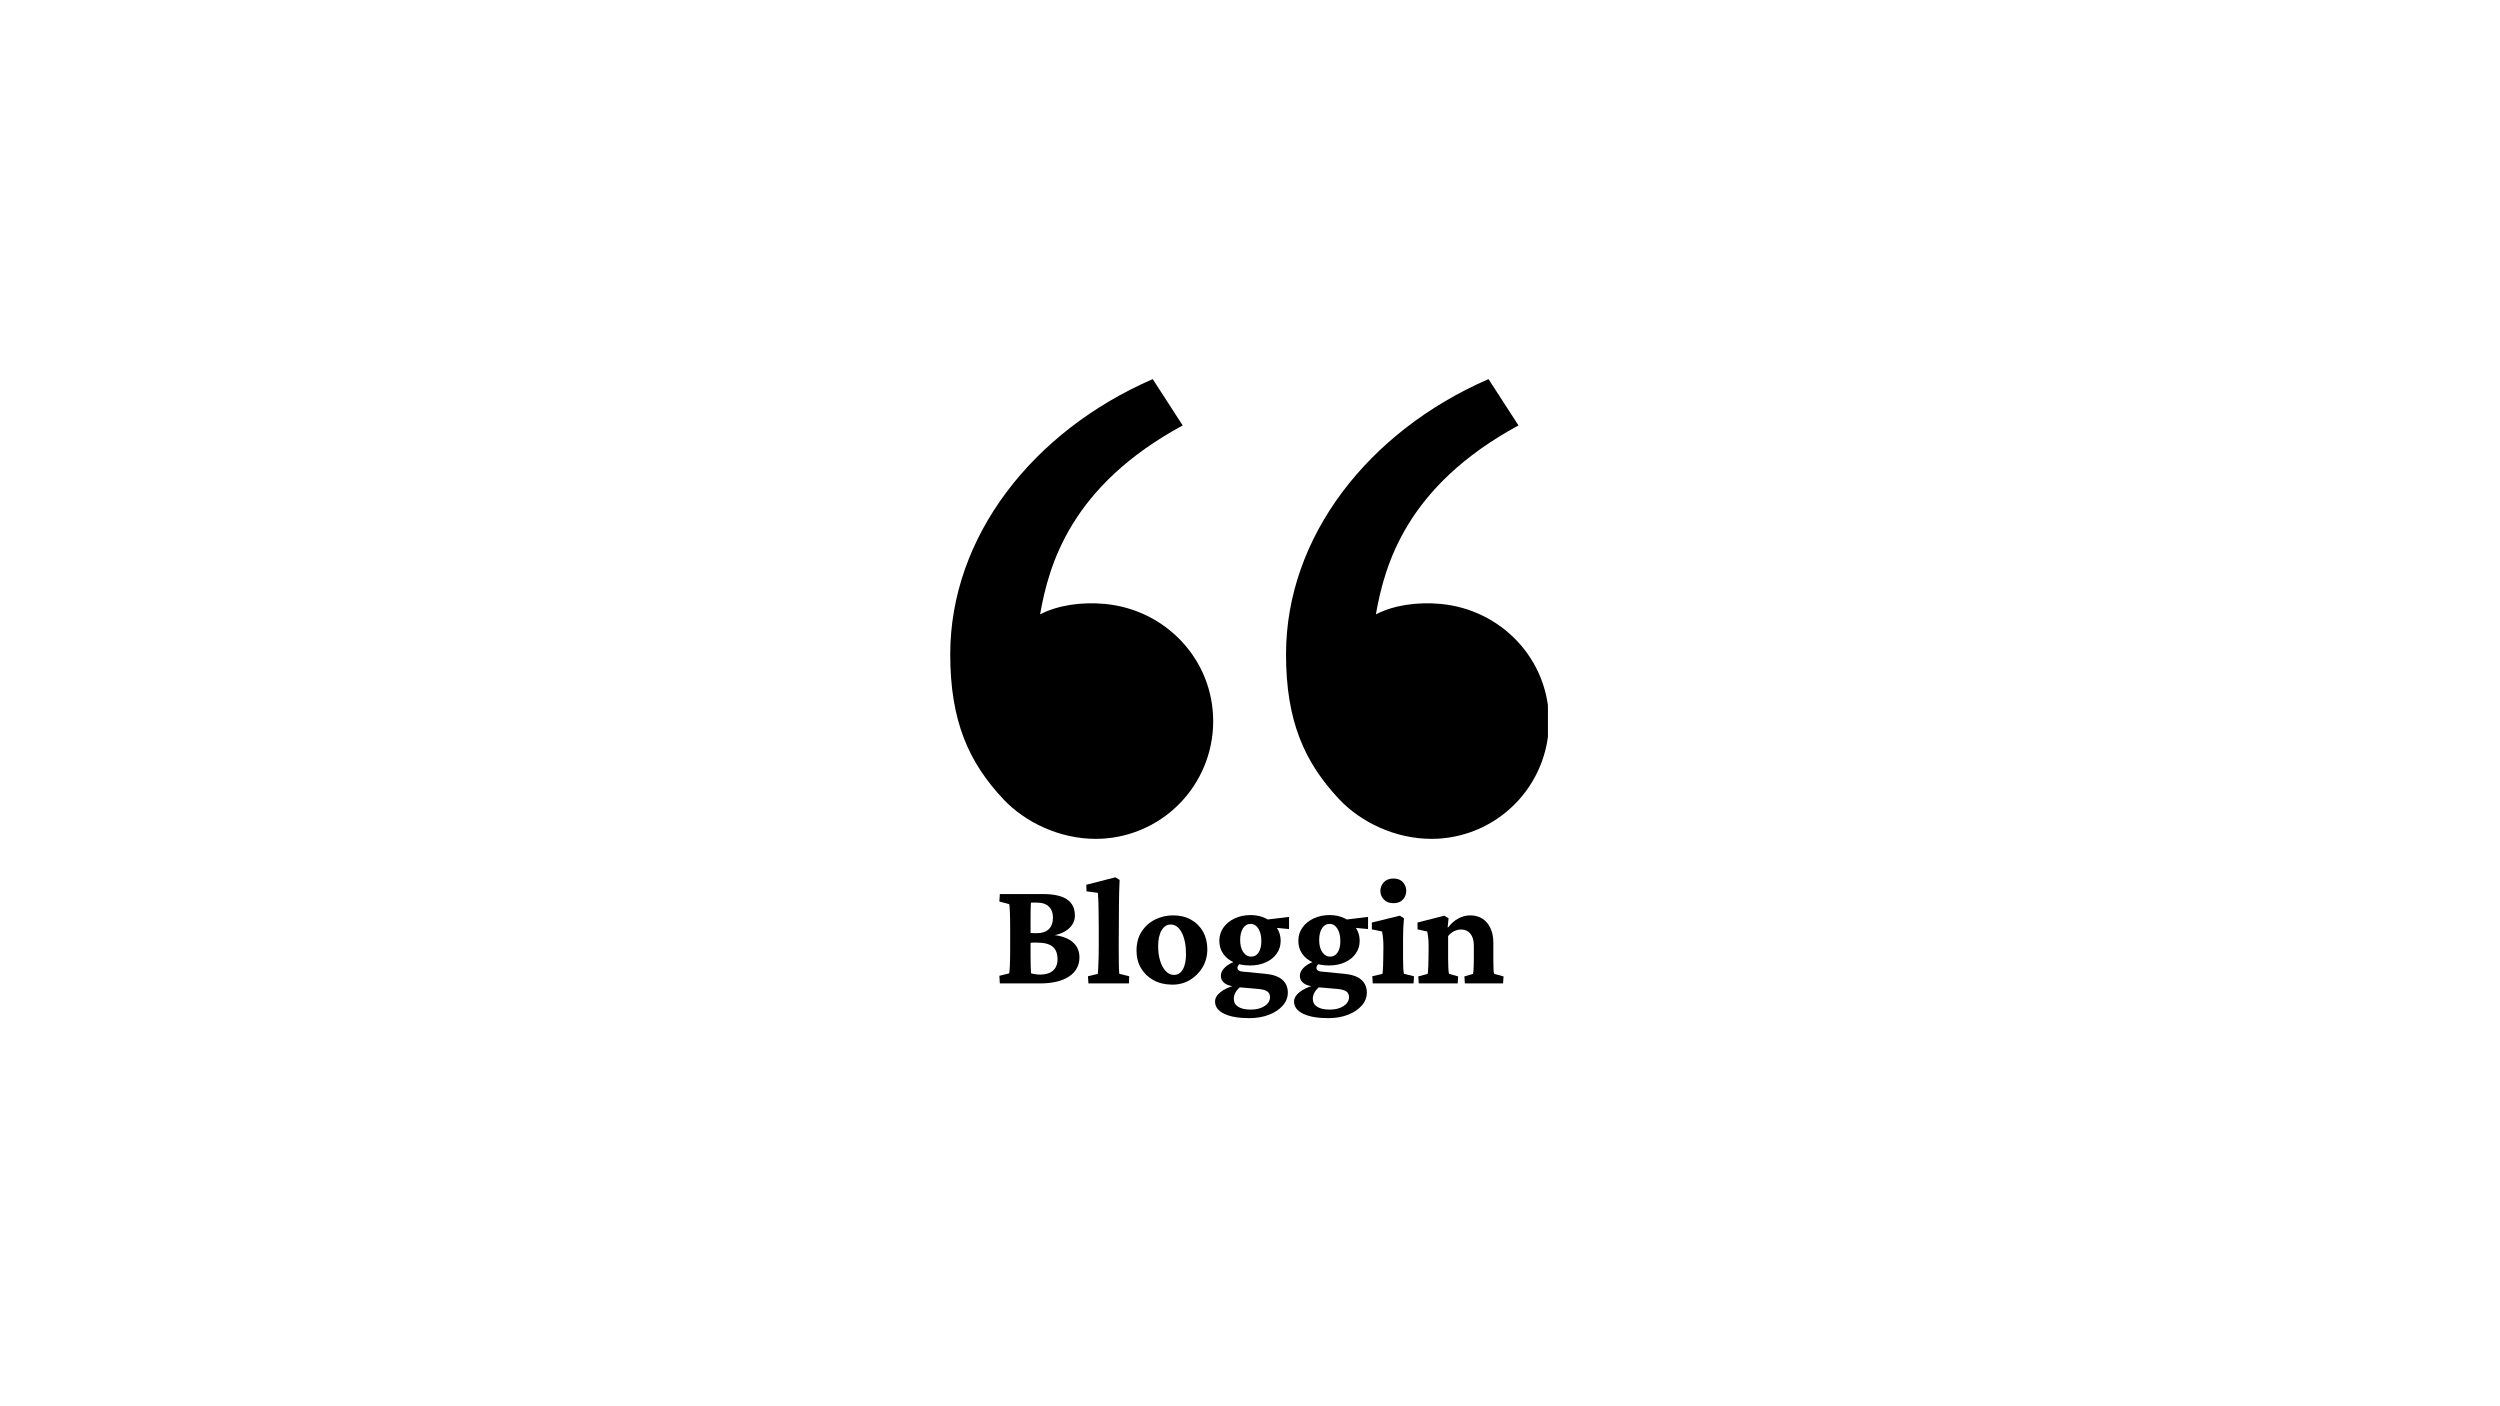 <svg xmlns="http://www.w3.org/2000/svg" xmlns:xlink="http://www.w3.org/1999/xlink" width="1920" zoomAndPan="magnify" viewBox="0 0 1440 810" height="1080" preserveAspectRatio="xMidYMid meet" version="1.0"><defs><g/><clipPath id="41b104bb3e"><path d="M 547.336 218 L 891.613 218 L 891.613 483.398 L 547.336 483.398 Z M 547.336 218 " clip-rule="nonzero"/></clipPath></defs><g clip-path="url(#41b104bb3e)"><path fill="#000000" d="M 577.953 460.355 C 558.031 439.172 547.336 415.414 547.336 376.902 C 547.336 309.137 594.855 248.398 663.965 218.367 L 681.234 245.047 C 616.73 279.977 604.121 325.305 599.094 353.883 C 609.48 348.5 623.074 346.621 636.402 347.859 C 671.293 351.094 698.797 379.77 698.797 415.414 C 698.797 416.523 698.77 417.633 698.715 418.738 C 698.664 419.848 698.582 420.953 698.473 422.059 C 698.363 423.16 698.227 424.262 698.066 425.359 C 697.902 426.457 697.715 427.547 697.496 428.637 C 697.281 429.723 697.039 430.805 696.77 431.879 C 696.5 432.957 696.203 434.023 695.883 435.086 C 695.562 436.148 695.215 437.199 694.84 438.246 C 694.469 439.289 694.07 440.324 693.645 441.348 C 693.223 442.371 692.773 443.387 692.297 444.391 C 691.824 445.391 691.328 446.383 690.805 447.359 C 690.281 448.34 689.738 449.301 689.168 450.254 C 688.598 451.207 688.004 452.141 687.391 453.062 C 686.773 453.984 686.137 454.895 685.477 455.785 C 684.816 456.676 684.137 457.547 683.434 458.406 C 682.73 459.262 682.004 460.102 681.262 460.926 C 680.52 461.746 679.754 462.551 678.973 463.332 C 678.188 464.117 677.387 464.883 676.562 465.625 C 675.742 466.371 674.906 467.098 674.047 467.801 C 673.191 468.504 672.32 469.184 671.43 469.848 C 670.539 470.508 669.633 471.145 668.711 471.762 C 667.793 472.379 666.855 472.969 665.906 473.539 C 664.953 474.109 663.992 474.656 663.016 475.18 C 662.035 475.703 661.047 476.203 660.047 476.676 C 659.043 477.148 658.031 477.598 657.008 478.023 C 655.984 478.449 654.953 478.848 653.91 479.219 C 652.867 479.594 651.812 479.941 650.754 480.266 C 649.695 480.586 648.625 480.883 647.551 481.152 C 646.477 481.422 645.395 481.664 644.309 481.879 C 643.223 482.098 642.133 482.285 641.035 482.449 C 639.941 482.609 638.84 482.746 637.738 482.855 C 636.637 482.965 635.531 483.047 634.426 483.102 C 633.316 483.156 632.211 483.184 631.102 483.184 C 610.348 483.184 590.504 473.695 577.953 460.355 Z M 771.367 460.355 C 751.445 439.172 740.75 415.414 740.75 376.902 C 740.75 309.137 788.273 248.398 857.379 218.367 L 874.652 245.047 C 810.148 279.977 797.539 325.305 792.508 353.883 C 802.895 348.5 816.492 346.621 829.82 347.859 C 864.711 351.094 892.215 379.77 892.215 415.414 C 892.215 416.523 892.188 417.633 892.133 418.738 C 892.078 419.848 891.996 420.953 891.887 422.059 C 891.781 423.16 891.645 424.262 891.48 425.359 C 891.32 426.457 891.129 427.547 890.914 428.637 C 890.699 429.723 890.453 430.805 890.188 431.879 C 889.918 432.957 889.621 434.023 889.301 435.086 C 888.977 436.148 888.629 437.199 888.258 438.246 C 887.883 439.289 887.484 440.324 887.062 441.348 C 886.637 442.371 886.188 443.387 885.715 444.391 C 885.242 445.391 884.742 446.383 884.223 447.359 C 883.699 448.34 883.152 449.301 882.582 450.254 C 882.016 451.207 881.422 452.141 880.805 453.062 C 880.191 453.984 879.551 454.895 878.891 455.785 C 878.234 456.676 877.551 457.547 876.848 458.406 C 876.145 459.262 875.422 460.102 874.68 460.926 C 873.934 461.746 873.172 462.551 872.387 463.332 C 871.602 464.117 870.801 464.883 869.98 465.625 C 869.16 466.371 868.32 467.098 867.465 467.801 C 866.609 468.504 865.734 469.184 864.844 469.848 C 863.957 470.508 863.051 471.145 862.129 471.762 C 861.207 472.379 860.273 472.969 859.32 473.539 C 858.371 474.109 857.406 474.656 856.43 475.18 C 855.453 475.703 854.465 476.203 853.461 476.676 C 852.461 477.148 851.449 477.598 850.426 478.023 C 849.402 478.449 848.367 478.848 847.324 479.219 C 846.281 479.594 845.23 479.941 844.168 480.266 C 843.109 480.586 842.043 480.883 840.969 481.152 C 839.895 481.422 838.812 481.664 837.727 481.879 C 836.641 482.098 835.547 482.285 834.453 482.449 C 833.355 482.609 832.258 482.746 831.152 482.855 C 830.051 482.965 828.945 483.047 827.84 483.102 C 826.734 483.156 825.625 483.184 824.52 483.184 C 803.766 483.184 783.922 473.695 771.367 460.355 Z M 771.367 460.355 " fill-opacity="1" fill-rule="nonzero"/></g><g fill="#000000" fill-opacity="1"><g transform="translate(572.652, 566.454)"><g><path d="M 8.594 -5.781 C 8.77 -6.195 8.914 -7.676 9.031 -10.219 C 9.145 -12.758 9.203 -15.785 9.203 -19.297 L 9.203 -32.094 C 9.203 -35.781 9.145 -38.895 9.031 -41.438 C 8.914 -43.977 8.77 -45.395 8.594 -45.688 L 2.984 -47.172 L 3.25 -51.469 L 28.156 -51.469 C 34.344 -51.469 38.941 -50.445 41.953 -48.406 C 44.973 -46.363 46.484 -43.266 46.484 -39.109 C 46.484 -35.891 45.094 -33.195 42.312 -31.031 C 39.531 -28.875 35.863 -27.648 31.312 -27.359 L 31.828 -28.062 C 37.379 -27.82 41.645 -26.562 44.625 -24.281 C 47.613 -22.008 49.109 -18.941 49.109 -15.078 C 49.109 -10.348 47.102 -6.648 43.094 -3.984 C 39.094 -1.328 33.5 0 26.312 0 L 3.25 0 L 2.984 -4.391 Z M 20.953 -15.516 C 20.953 -13.18 20.984 -11.148 21.047 -9.422 C 21.109 -7.703 21.164 -6.52 21.219 -5.875 C 21.801 -5.645 22.617 -5.457 23.672 -5.312 C 24.723 -5.164 25.691 -5.094 26.578 -5.094 C 29.734 -5.094 32.172 -5.863 33.891 -7.406 C 35.617 -8.957 36.484 -11.109 36.484 -13.859 C 36.484 -17.191 35.547 -19.629 33.672 -21.172 C 31.805 -22.723 28.852 -23.5 24.812 -23.5 C 23.82 -23.5 22.945 -23.5 22.188 -23.5 C 21.426 -23.5 20.633 -23.441 19.812 -23.328 L 19.812 -29.109 C 20.695 -29.055 21.473 -29.016 22.141 -28.984 C 22.816 -28.953 23.562 -28.938 24.375 -28.938 C 27.531 -28.938 29.895 -29.711 31.469 -31.266 C 33.051 -32.816 33.844 -35.051 33.844 -37.969 C 33.844 -40.602 33.066 -42.691 31.516 -44.234 C 29.973 -45.785 27.594 -46.562 24.375 -46.562 L 21.141 -46.562 C 21.078 -46.039 21.031 -44.801 21 -42.844 C 20.969 -40.883 20.953 -38.586 20.953 -35.953 Z M 20.953 -15.516 "/></g></g></g><g fill="#000000" fill-opacity="1"><g transform="translate(625.523, 566.454)"><g><path d="M 1.406 0 L 1.141 -4.125 L 6.844 -5.531 C 6.895 -6.164 6.961 -7.285 7.047 -8.891 C 7.141 -10.504 7.211 -12.363 7.266 -14.469 C 7.328 -16.57 7.359 -18.617 7.359 -20.609 L 7.359 -31.656 C 7.359 -33.695 7.344 -35.711 7.312 -37.703 C 7.289 -39.691 7.266 -41.609 7.234 -43.453 C 7.203 -45.297 7.156 -46.961 7.094 -48.453 C 7.039 -49.941 6.957 -51.18 6.844 -52.172 L 0.344 -53.047 L 0.172 -56.828 L 16.922 -61.125 L 19.375 -59.625 C 19.258 -57.176 19.172 -54.797 19.109 -52.484 C 19.055 -50.172 19.016 -47.551 18.984 -44.625 C 18.953 -41.707 18.938 -38.145 18.938 -33.938 L 18.859 -21.047 C 18.859 -16.953 18.883 -13.488 18.938 -10.656 C 19 -7.82 19.086 -6.113 19.203 -5.531 L 24.906 -4.125 L 24.734 0 Z M 1.406 0 "/></g></g></g><g fill="#000000" fill-opacity="1"><g transform="translate(651.651, 566.454)"><g><path d="M 23.672 0.703 C 19.578 0.703 15.984 -0.129 12.891 -1.797 C 9.797 -3.461 7.367 -5.77 5.609 -8.719 C 3.859 -11.676 2.984 -15.055 2.984 -18.859 C 2.984 -23.18 3.973 -26.863 5.953 -29.906 C 7.941 -32.945 10.547 -35.254 13.766 -36.828 C 16.984 -38.41 20.406 -39.203 24.031 -39.203 C 27.945 -39.203 31.379 -38.379 34.328 -36.734 C 37.285 -35.098 39.598 -32.805 41.266 -29.859 C 42.93 -26.91 43.766 -23.535 43.766 -19.734 C 43.766 -15.867 42.859 -12.398 41.047 -9.328 C 39.234 -6.266 36.82 -3.828 33.812 -2.016 C 30.801 -0.203 27.422 0.703 23.672 0.703 Z M 24.547 -4.906 C 26.016 -4.906 27.258 -5.375 28.281 -6.312 C 29.301 -7.25 30.086 -8.625 30.641 -10.438 C 31.203 -12.25 31.484 -14.41 31.484 -16.922 C 31.484 -21.953 30.676 -26.047 29.062 -29.203 C 27.457 -32.359 25.312 -33.938 22.625 -33.938 C 20.457 -33.938 18.719 -32.812 17.406 -30.562 C 16.094 -28.312 15.438 -25.254 15.438 -21.391 C 15.438 -18.297 15.828 -15.488 16.609 -12.969 C 17.398 -10.457 18.484 -8.484 19.859 -7.047 C 21.234 -5.617 22.797 -4.906 24.547 -4.906 Z M 24.547 -4.906 "/></g></g></g><g fill="#000000" fill-opacity="1"><g transform="translate(698.384, 566.454)"><g><path d="M 21.219 20 C 15.02 20 10.18 19.148 6.703 17.453 C 3.223 15.754 1.484 13.414 1.484 10.438 C 1.484 8.508 2.52 6.711 4.594 5.047 C 6.676 3.379 9.5 2.047 13.062 1.047 L 16.844 1.406 C 15.438 2.395 14.32 3.531 13.5 4.812 C 12.688 6.102 12.281 7.453 12.281 8.859 C 12.281 10.848 13.125 12.379 14.812 13.453 C 16.508 14.535 18.938 15.078 22.094 15.078 C 25.312 15.078 27.957 14.391 30.031 13.016 C 32.102 11.648 33.141 9.941 33.141 7.891 C 33.141 6.43 32.613 5.332 31.562 4.594 C 30.508 3.863 28.727 3.383 26.219 3.156 L 15 2.188 L 14.203 1.75 C 11.223 1.75 8.914 1.191 7.281 0.078 C 5.645 -1.023 4.828 -2.516 4.828 -4.391 C 4.828 -6.254 5.742 -7.988 7.578 -9.594 C 9.422 -11.207 11.984 -12.484 15.266 -13.422 L 16.656 -11.922 C 15.957 -11.516 15.398 -11.062 14.984 -10.562 C 14.578 -10.07 14.375 -9.594 14.375 -9.125 C 14.375 -8.414 14.594 -7.883 15.031 -7.531 C 15.477 -7.188 16.141 -6.957 17.016 -6.844 L 30.516 -5.531 C 34.898 -5.113 38.145 -3.969 40.25 -2.094 C 42.352 -0.227 43.406 2.223 43.406 5.266 C 43.406 8.016 42.441 10.5 40.516 12.719 C 38.586 14.938 35.957 16.703 32.625 18.016 C 29.289 19.336 25.488 20 21.219 20 Z M 21.656 -10.344 C 18.094 -10.344 14.977 -10.941 12.312 -12.141 C 9.656 -13.336 7.598 -15.004 6.141 -17.141 C 4.68 -19.273 3.953 -21.742 3.953 -24.547 C 3.953 -27.41 4.738 -29.953 6.312 -32.172 C 7.895 -34.398 10.047 -36.156 12.766 -37.438 C 15.484 -38.727 18.566 -39.375 22.016 -39.375 C 25.285 -39.375 28.234 -38.711 30.859 -37.391 C 33.492 -36.078 35.555 -34.312 37.047 -32.094 C 38.535 -29.875 39.281 -27.359 39.281 -24.547 C 39.281 -21.805 38.535 -19.367 37.047 -17.234 C 35.555 -15.098 33.477 -13.414 30.812 -12.188 C 28.156 -10.957 25.102 -10.344 21.656 -10.344 Z M 22.359 -15.438 C 24.117 -15.438 25.523 -16.238 26.578 -17.844 C 27.629 -19.445 28.156 -21.625 28.156 -24.375 C 28.156 -27.352 27.582 -29.75 26.438 -31.562 C 25.301 -33.375 23.797 -34.281 21.922 -34.281 C 20.109 -34.281 18.66 -33.43 17.578 -31.734 C 16.492 -30.047 15.953 -27.801 15.953 -25 C 15.953 -22.133 16.535 -19.82 17.703 -18.062 C 18.879 -16.312 20.43 -15.438 22.359 -15.438 Z M 44.109 -31.312 L 32.266 -32.453 L 29.641 -36.562 L 44.109 -38.328 Z M 44.109 -31.312 "/></g></g></g><g fill="#000000" fill-opacity="1"><g transform="translate(743.889, 566.454)"><g><path d="M 21.219 20 C 15.02 20 10.18 19.148 6.703 17.453 C 3.223 15.754 1.484 13.414 1.484 10.438 C 1.484 8.508 2.52 6.711 4.594 5.047 C 6.676 3.379 9.5 2.047 13.062 1.047 L 16.844 1.406 C 15.438 2.395 14.32 3.531 13.5 4.812 C 12.688 6.102 12.281 7.453 12.281 8.859 C 12.281 10.848 13.125 12.379 14.812 13.453 C 16.508 14.535 18.938 15.078 22.094 15.078 C 25.312 15.078 27.957 14.391 30.031 13.016 C 32.102 11.648 33.141 9.941 33.141 7.891 C 33.141 6.43 32.613 5.332 31.562 4.594 C 30.508 3.863 28.727 3.383 26.219 3.156 L 15 2.188 L 14.203 1.75 C 11.223 1.75 8.914 1.191 7.281 0.078 C 5.645 -1.023 4.828 -2.516 4.828 -4.391 C 4.828 -6.254 5.742 -7.988 7.578 -9.594 C 9.422 -11.207 11.984 -12.484 15.266 -13.422 L 16.656 -11.922 C 15.957 -11.516 15.398 -11.062 14.984 -10.562 C 14.578 -10.07 14.375 -9.594 14.375 -9.125 C 14.375 -8.414 14.594 -7.883 15.031 -7.531 C 15.477 -7.188 16.141 -6.957 17.016 -6.844 L 30.516 -5.531 C 34.898 -5.113 38.145 -3.969 40.25 -2.094 C 42.352 -0.227 43.406 2.223 43.406 5.266 C 43.406 8.016 42.441 10.5 40.516 12.719 C 38.586 14.938 35.957 16.703 32.625 18.016 C 29.289 19.336 25.488 20 21.219 20 Z M 21.656 -10.344 C 18.094 -10.344 14.977 -10.941 12.312 -12.141 C 9.656 -13.336 7.598 -15.004 6.141 -17.141 C 4.68 -19.273 3.953 -21.742 3.953 -24.547 C 3.953 -27.41 4.738 -29.953 6.312 -32.172 C 7.895 -34.398 10.047 -36.156 12.766 -37.438 C 15.484 -38.727 18.566 -39.375 22.016 -39.375 C 25.285 -39.375 28.234 -38.711 30.859 -37.391 C 33.492 -36.078 35.555 -34.312 37.047 -32.094 C 38.535 -29.875 39.281 -27.359 39.281 -24.547 C 39.281 -21.805 38.535 -19.367 37.047 -17.234 C 35.555 -15.098 33.477 -13.414 30.812 -12.188 C 28.156 -10.957 25.102 -10.344 21.656 -10.344 Z M 22.359 -15.438 C 24.117 -15.438 25.523 -16.238 26.578 -17.844 C 27.629 -19.445 28.156 -21.625 28.156 -24.375 C 28.156 -27.352 27.582 -29.75 26.438 -31.562 C 25.301 -33.375 23.797 -34.281 21.922 -34.281 C 20.109 -34.281 18.66 -33.43 17.578 -31.734 C 16.492 -30.047 15.953 -27.801 15.953 -25 C 15.953 -22.133 16.535 -19.82 17.703 -18.062 C 18.879 -16.312 20.43 -15.438 22.359 -15.438 Z M 44.109 -31.312 L 32.266 -32.453 L 29.641 -36.562 L 44.109 -38.328 Z M 44.109 -31.312 "/></g></g></g><g fill="#000000" fill-opacity="1"><g transform="translate(789.394, 566.454)"><g><path d="M 1.312 0 L 1.047 -4.125 L 6.922 -5.531 C 6.984 -5.758 7.039 -6.297 7.094 -7.141 C 7.156 -7.992 7.211 -9.047 7.266 -10.297 C 7.328 -11.555 7.359 -12.891 7.359 -14.297 L 7.453 -20.875 C 7.453 -22.625 7.395 -24.188 7.281 -25.562 C 7.164 -26.938 6.961 -28.383 6.672 -29.906 L 0.797 -31.125 L 0.797 -35.078 L 16.922 -39.016 L 19.297 -37.531 C 19.117 -35.656 18.984 -33.77 18.891 -31.875 C 18.805 -29.977 18.766 -27.832 18.766 -25.438 L 18.766 -14.375 C 18.766 -12.445 18.805 -10.602 18.891 -8.844 C 18.984 -7.094 19.117 -5.988 19.297 -5.531 L 25.078 -4.125 L 24.812 0 Z M 13.234 -46.219 C 10.836 -46.219 8.984 -46.93 7.672 -48.359 C 6.359 -49.797 5.703 -51.445 5.703 -53.312 C 5.703 -55.188 6.359 -56.836 7.672 -58.266 C 8.984 -59.703 10.836 -60.422 13.234 -60.422 C 15.629 -60.422 17.457 -59.703 18.719 -58.266 C 19.977 -56.836 20.609 -55.188 20.609 -53.312 C 20.609 -51.445 19.977 -49.797 18.719 -48.359 C 17.457 -46.93 15.629 -46.219 13.234 -46.219 Z M 13.234 -46.219 "/></g></g></g><g fill="#000000" fill-opacity="1"><g transform="translate(815.523, 566.454)"><g><path d="M 1.672 0 L 1.406 -4.031 L 6.844 -5.531 C 6.895 -5.758 6.953 -6.281 7.016 -7.094 C 7.078 -7.914 7.133 -8.953 7.188 -10.203 C 7.25 -11.461 7.281 -12.828 7.281 -14.297 L 7.359 -20.953 C 7.359 -22.766 7.301 -24.328 7.188 -25.641 C 7.07 -26.961 6.867 -28.383 6.578 -29.906 L 0.969 -31.125 L 0.969 -35.078 L 16.406 -39.016 L 18.859 -37.531 L 18.328 -32.359 L 18.594 -32.266 C 20.406 -34.609 22.406 -36.348 24.594 -37.484 C 26.789 -38.629 29.086 -39.203 31.484 -39.203 C 33.992 -39.203 36.242 -38.586 38.234 -37.359 C 40.223 -36.129 41.785 -34.328 42.922 -31.953 C 44.066 -29.586 44.641 -26.738 44.641 -23.406 L 44.641 -14.375 C 44.641 -12.395 44.664 -10.539 44.719 -8.812 C 44.781 -7.082 44.898 -5.988 45.078 -5.531 L 50.516 -4.031 L 50.25 0 L 28.234 0 L 27.969 -4.031 L 32.969 -5.531 C 33.082 -6.113 33.172 -6.867 33.234 -7.797 C 33.297 -8.734 33.336 -9.785 33.359 -10.953 C 33.391 -12.129 33.406 -13.242 33.406 -14.297 L 33.406 -21.656 C 33.406 -23.883 33.066 -25.68 32.391 -27.047 C 31.723 -28.422 30.848 -29.43 29.766 -30.078 C 28.691 -30.723 27.477 -31.047 26.125 -31.047 C 24.664 -31.047 23.289 -30.723 22 -30.078 C 20.719 -29.43 19.582 -28.492 18.594 -27.266 L 18.594 -14.375 C 18.594 -12.395 18.633 -10.539 18.719 -8.812 C 18.812 -7.082 18.941 -5.988 19.109 -5.531 L 24.375 -4.031 L 24.109 0 Z M 1.672 0 "/></g></g></g></svg>